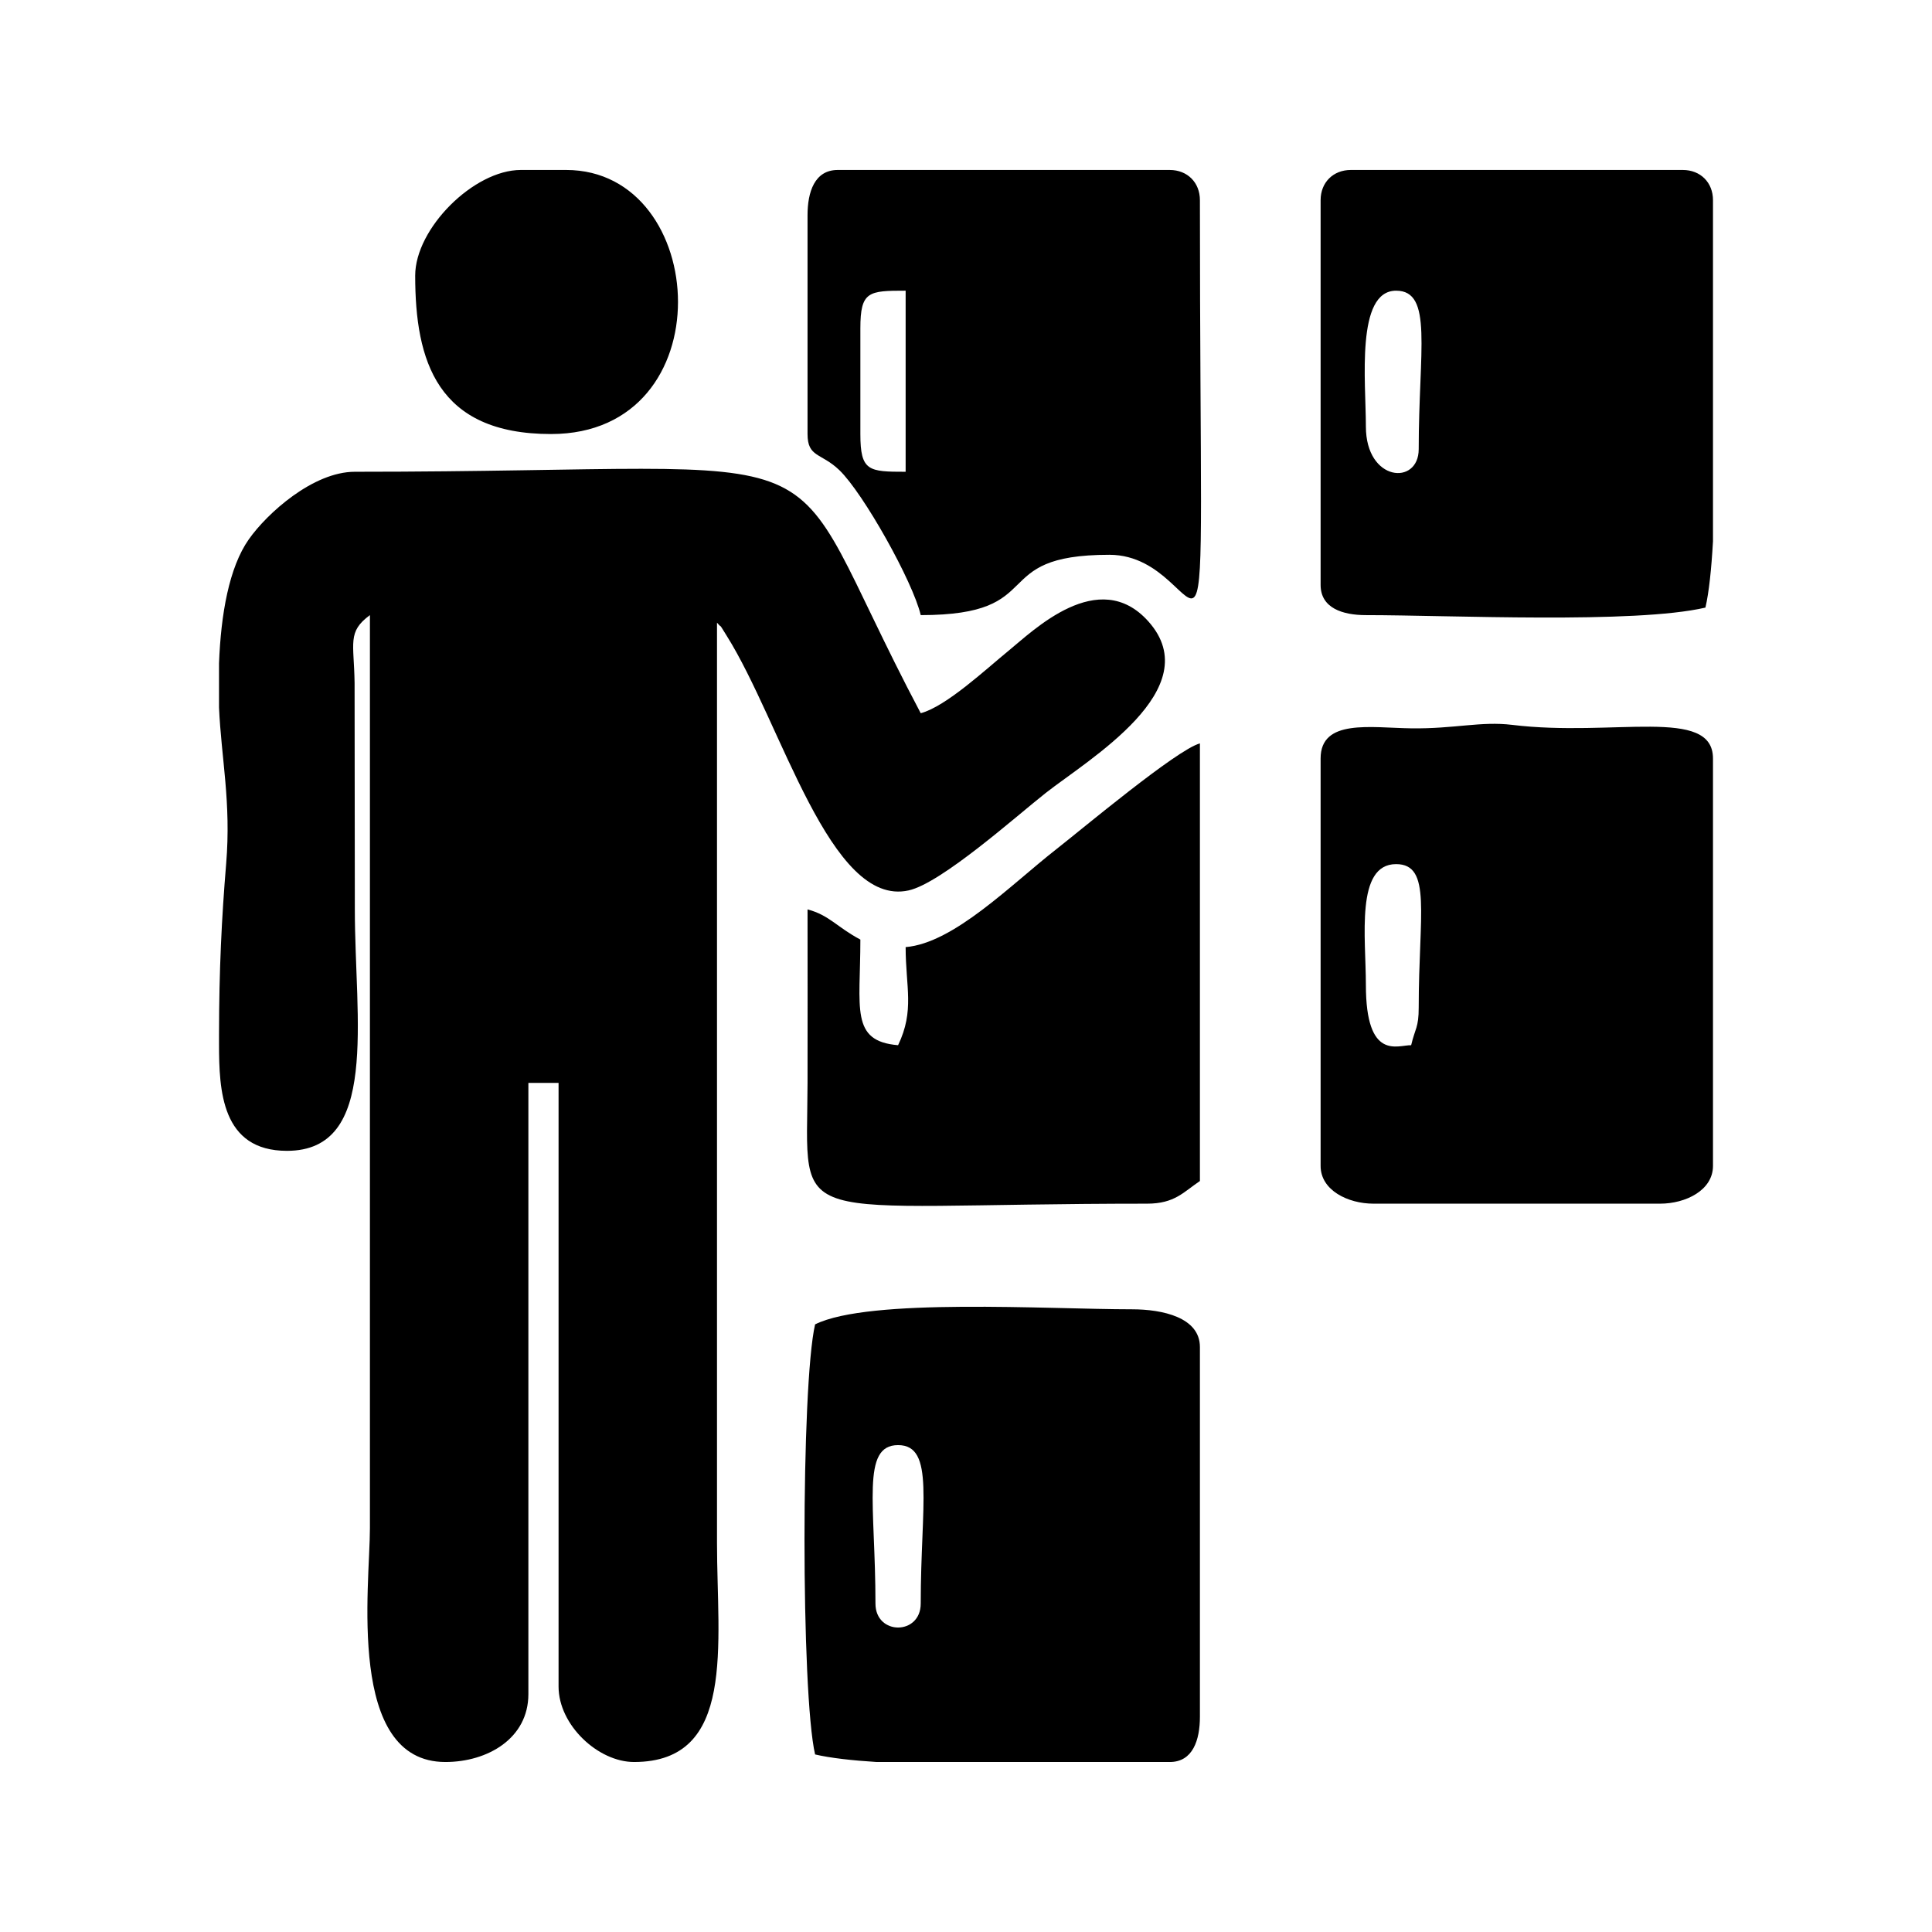 <?xml version="1.0" encoding="UTF-8"?>
<!DOCTYPE svg PUBLIC "-//W3C//DTD SVG 1.1//EN" "http://www.w3.org/Graphics/SVG/1.1/DTD/svg11.dtd">
<!-- Creator: CorelDRAW 2017 -->
<svg xmlns="http://www.w3.org/2000/svg" xml:space="preserve" width="7.874mm" height="7.874mm" version="1.1" style="shape-rendering:geometricPrecision; text-rendering:geometricPrecision; image-rendering:optimizeQuality; fill-rule:evenodd; clip-rule:evenodd"
viewBox="0 0 787.38 787.38"
 xmlns:xlink="http://www.w3.org/1999/xlink">
 <defs>
  <style type="text/css">
   <![CDATA[
    .fil0 {fill:none}
    .fil1 {fill:black}
   ]]>
  </style>
 </defs>
 <g id="Capa_x0020_1">
  <rect class="fil0" x="-0" y="-0" width="787.39" height="787.39"/>
  <path class="fil1" d="M89.26 422.89l0 2.71c0.03,18.65 0.92,43.42 27.68,43.42 37.75,0 27.67,-53.28 27.67,-98.4l-0.1 -92.35c-0.23,-16.29 -3.06,-20.75 6.25,-27.58l0 372.08c0,23.34 -9.75,95.33 30.75,95.33 17.17,0 33.83,-9.57 33.83,-27.68l0 -249.08 12.3 0 0 246.01c0,15.74 16.17,30.75 30.75,30.75 41.75,0 33.82,-47.86 33.82,-89.18l0 -375.15c2.85,3.28 -0.03,-1.01 3.93,5.3 22.45,35.77 42.17,110.92 74.16,103.82 13.42,-2.98 44.06,-30.43 55.88,-39.72 17.4,-13.67 66.38,-42.44 41.83,-69.92 -20.24,-22.63 -47.04,3.88 -56.84,11.85 -9.15,7.45 -25.49,22.78 -35.93,25.57 -62.41,-117.95 -18.57,-98.4 -230.63,-98.4 -17,0 -35.75,16.93 -43.2,27.52 -8.08,11.48 -11.38,30.57 -12.15,50.48l0 18.09c0.92,20.67 4.99,38.68 2.91,63.65 -1.84,22.24 -2.88,43.19 -2.91,69.62l0 1.26zm79.95 -310.57c0,34.76 8.85,64.57 55.35,64.57 71,0 64.96,-107.62 6.15,-107.62l-18.45 0c-19.2,0 -43.05,23.85 -43.05,43.05zm199.88 273.67c0,16.33 3.73,25.79 -3.08,39.98 -19.59,-1.63 -15.37,-15.03 -15.37,-43.05 -9.55,-5.05 -12.58,-9.91 -21.53,-12.3 0,23.57 0.06,47.16 0,70.73 -0.16,60.99 -10.72,49.2 138.38,49.2 11.29,0 14.87,-4.77 21.53,-9.23l0 -178.35c-9.4,2.51 -48.45,35.25 -58.43,43.05 -18.61,14.54 -41.83,38.34 -61.5,39.97zm-18.45 -209.1l0 -43.05c0,-15.16 3.35,-15.37 18.45,-15.37l0 73.8c-15.1,0 -18.45,-0.22 -18.45,-15.38zm-21.53 -89.17l0 89.17c0,9.61 5.53,7.57 12.97,14.72 9.77,9.39 29.98,45.43 33.16,59.08 53.06,0 26.28,-24.59 76.88,-24.59 44.19,0 36.9,92.51 36.9,-144.53 0,-7.2 -5.11,-12.3 -12.3,-12.3l-135.3 0c-9.46,0 -12.31,9.01 -12.31,18.45zm227.55 86.1c0,-18.16 -4.19,-55.35 12.31,-55.35 15.16,0 9.22,24.24 9.22,64.57 0,14.94 -21.53,13.36 -21.53,-9.22zm141.46 -92.25l0 139.02c-0.64,11.32 -1.62,20.76 -3.08,27.03 -28.83,6.72 -104.31,3.07 -138.38,3.07 -9.43,0 -18.45,-2.84 -18.45,-12.3l0 -156.82c0,-7.2 5.11,-12.3 12.31,-12.3l135.3 0c7.19,0 12.3,5.1 12.3,12.3zm-341.33 571.95c0,-40.33 -5.94,-64.57 9.22,-64.57 15.17,0 9.23,24.24 9.23,64.57 0,13.03 -18.45,13.03 -18.45,0zm119.93 64.58l-119.42 0c-10.11,-0.64 -18.81,-1.61 -25.11,-3.08 -5.76,-24.72 -5.76,-150.55 0,-175.28 22.01,-10.91 94.92,-6.14 129.15,-6.14 12.46,0 27.68,3.31 27.68,15.37l0 150.68c0,9.44 -2.85,18.45 -12.3,18.45zm79.94 -316.73c0,-19.28 -4.3,-49.2 12.31,-49.2 14.68,0 9.22,20.59 9.22,58.42 0,8.31 -1.47,8.48 -3.08,15.38 -5.4,-0.12 -18.45,6.65 -18.45,-24.6zm-18.45 -92.25l0 166.05c0,9.94 11.17,15.38 21.53,15.38l116.85 0c10.37,0 21.53,-5.44 21.53,-15.38l0 -166.05c0,-21.31 -40.51,-8.66 -81.83,-13.7 -12.8,-1.56 -23.48,1.65 -41.16,1.41 -16.54,-0.22 -36.92,-3.98 -36.92,12.29z"/>
 </g>
</svg>
